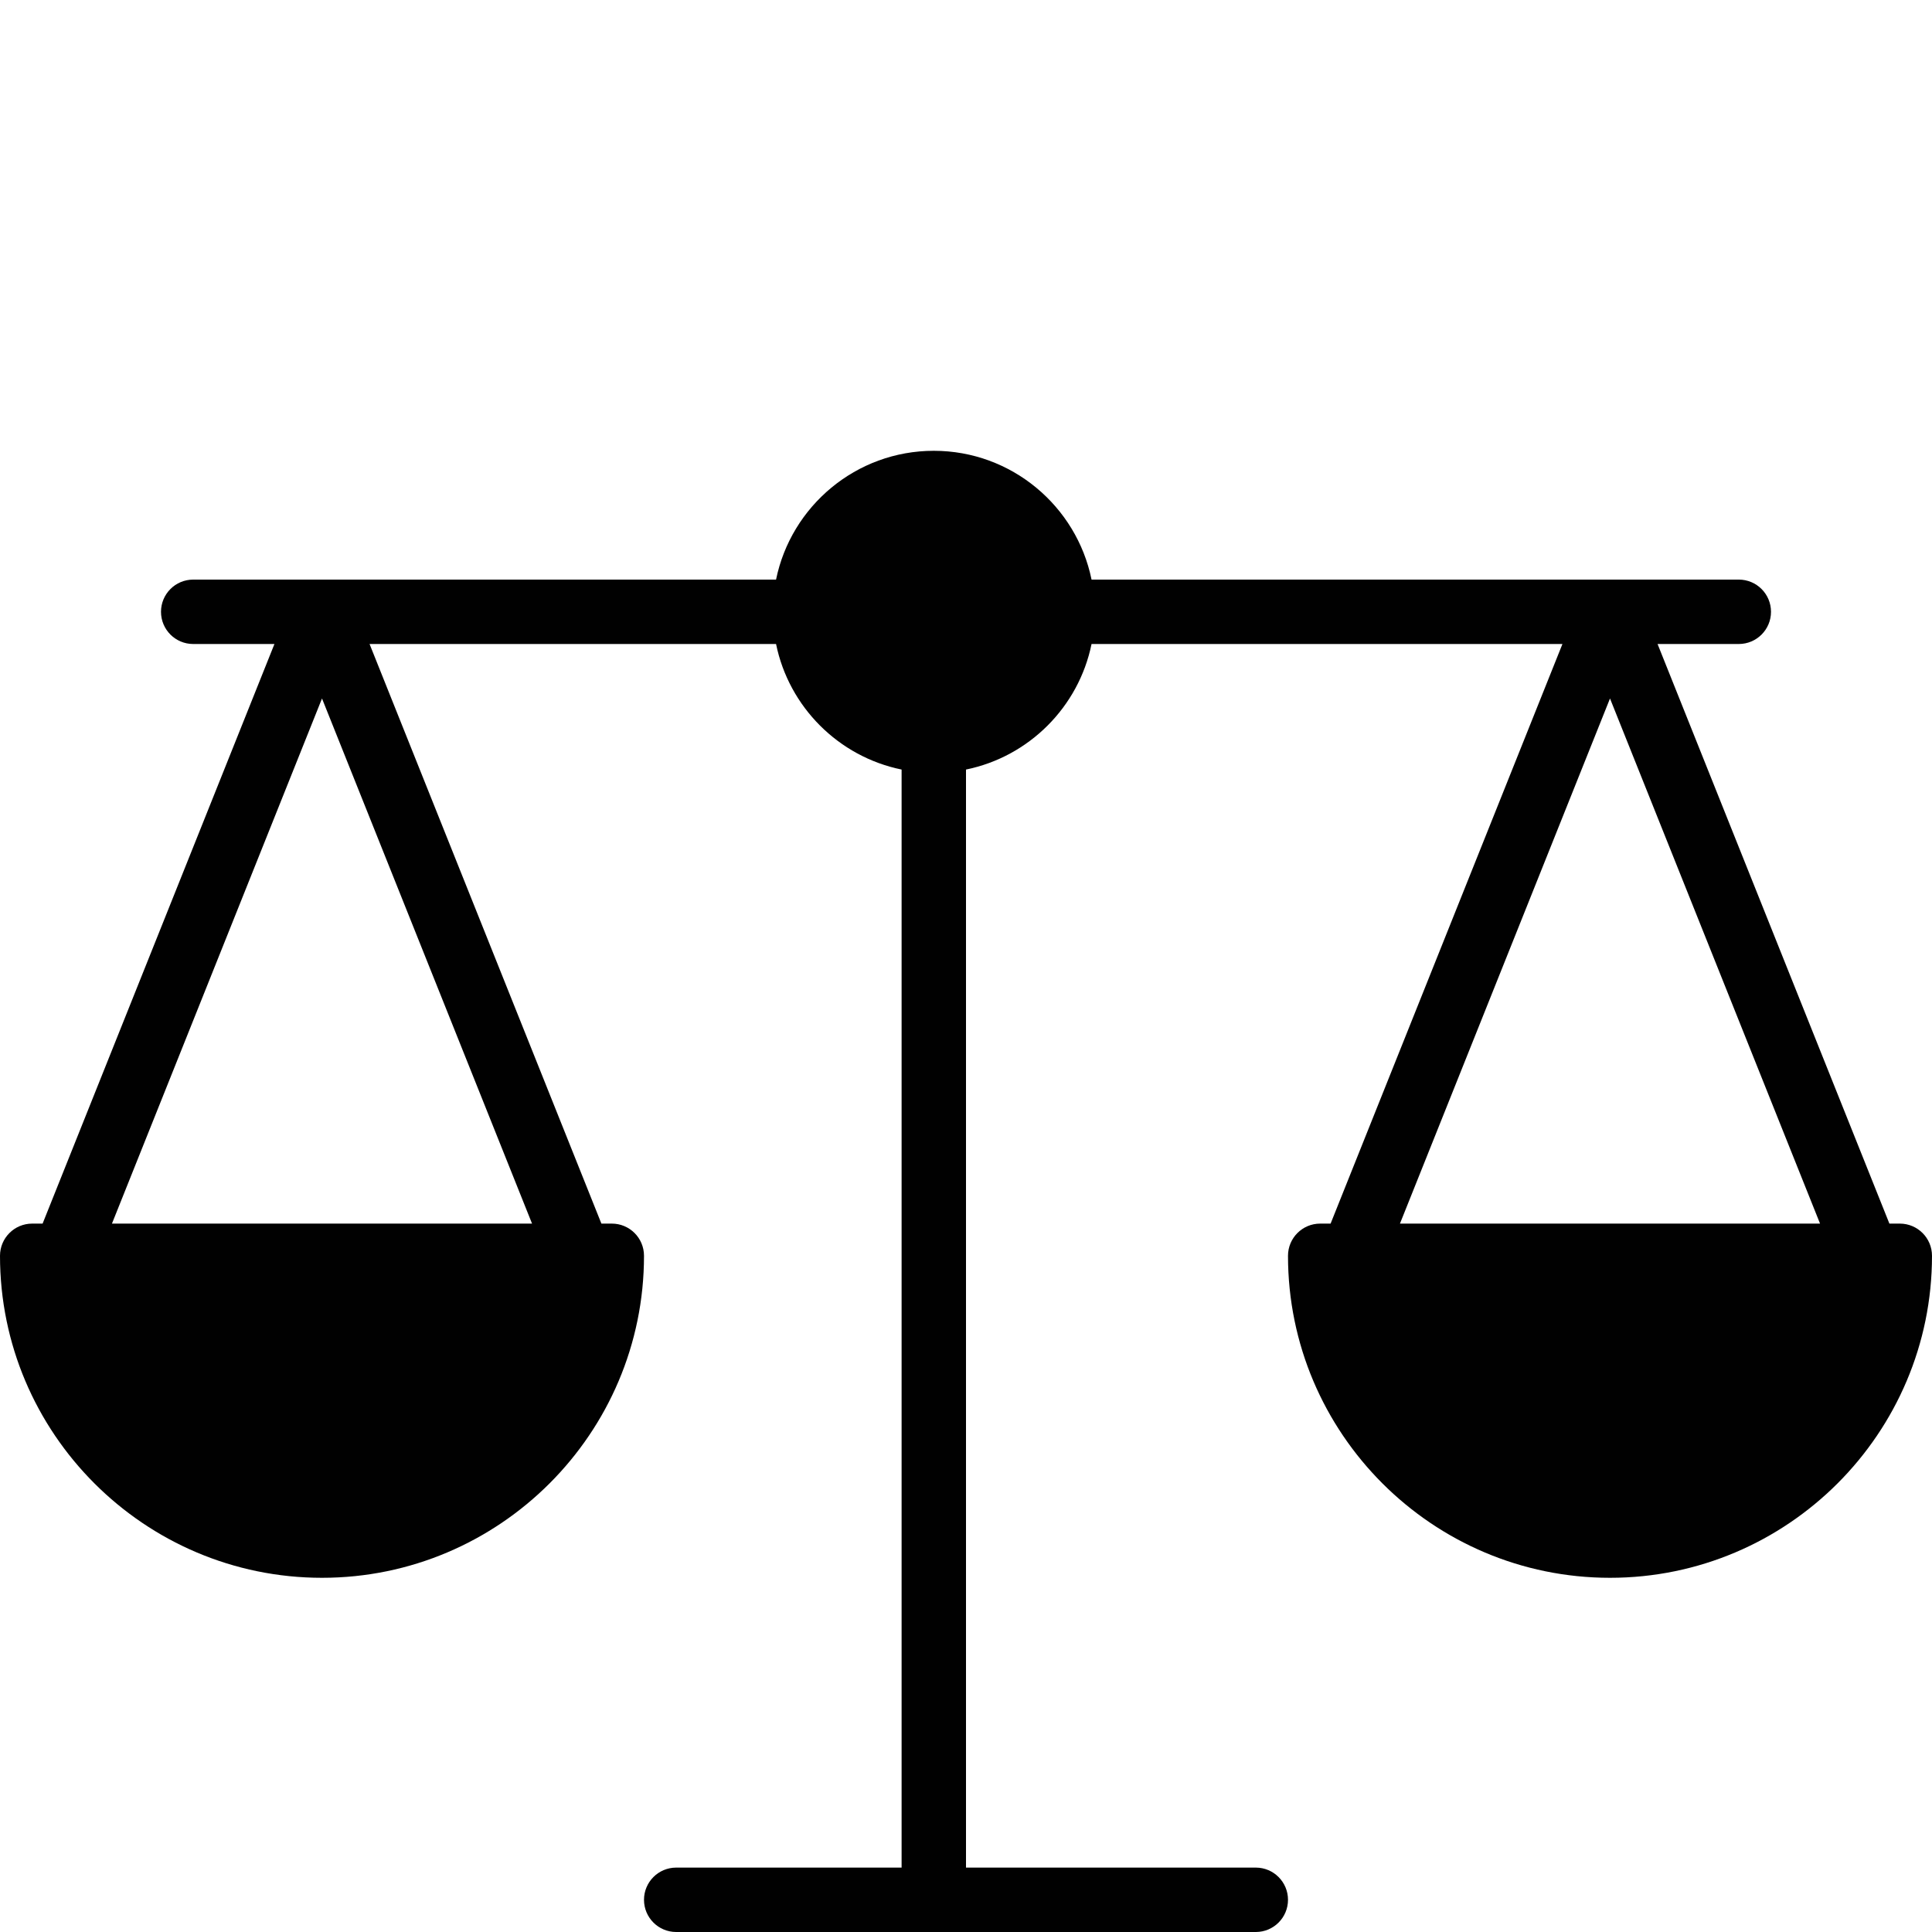 <?xml version="1.0" encoding="utf-8"?>
<!-- Generator: Adobe Illustrator 17.0.0, SVG Export Plug-In . SVG Version: 6.00 Build 0)  -->
<!DOCTYPE svg PUBLIC "-//W3C//DTD SVG 1.1//EN" "http://www.w3.org/Graphics/SVG/1.1/DTD/svg11.dtd">
<svg version="1.1" id="Layer_2" xmlns="http://www.w3.org/2000/svg" xmlns:xlink="http://www.w3.org/1999/xlink" x="0px" y="0px"
	 width="60px" height="60px" viewBox="0 0 60 60" enable-background="new 0 0 60 60" xml:space="preserve">
<path fill="#010101" d="M59,38h-0.323l-7.2-18H54c0.553,0,1-0.448,1-1c0-0.552-0.447-1-1-1H33.899c-0.465-2.279-2.484-4-4.899-4
	c-2.415,0-4.434,1.721-4.899,4H6c-0.553,0-1,0.448-1,1c0,0.552,0.447,1,1,1h2.523l-7.2,18H1c-0.553,0-1,0.448-1,1
	c0,5.514,4.486,10,10,10s10-4.486,10-10c0-0.552-0.447-1-1-1h-0.323l-7.2-18h12.624c0.399,1.956,1.943,3.5,3.899,3.899V58h-7
	c-0.553,0-1,0.448-1,1c0,0.552,0.447,1,1,1h18c0.553,0,1-0.448,1-1c0-0.552-0.447-1-1-1h-9V23.899
	c1.956-0.399,3.5-1.943,3.899-3.899h14.624l-7.2,18H41c-0.553,0-1,0.448-1,1c0,5.514,4.486,10,10,10c5.514,0,10-4.486,10-10
	C60,38.448,59.553,38,59,38z M16.523,38H3.477L10,21.692L16.523,38z M43.477,38L50,21.692L56.523,38H43.477z"/>
</svg>

